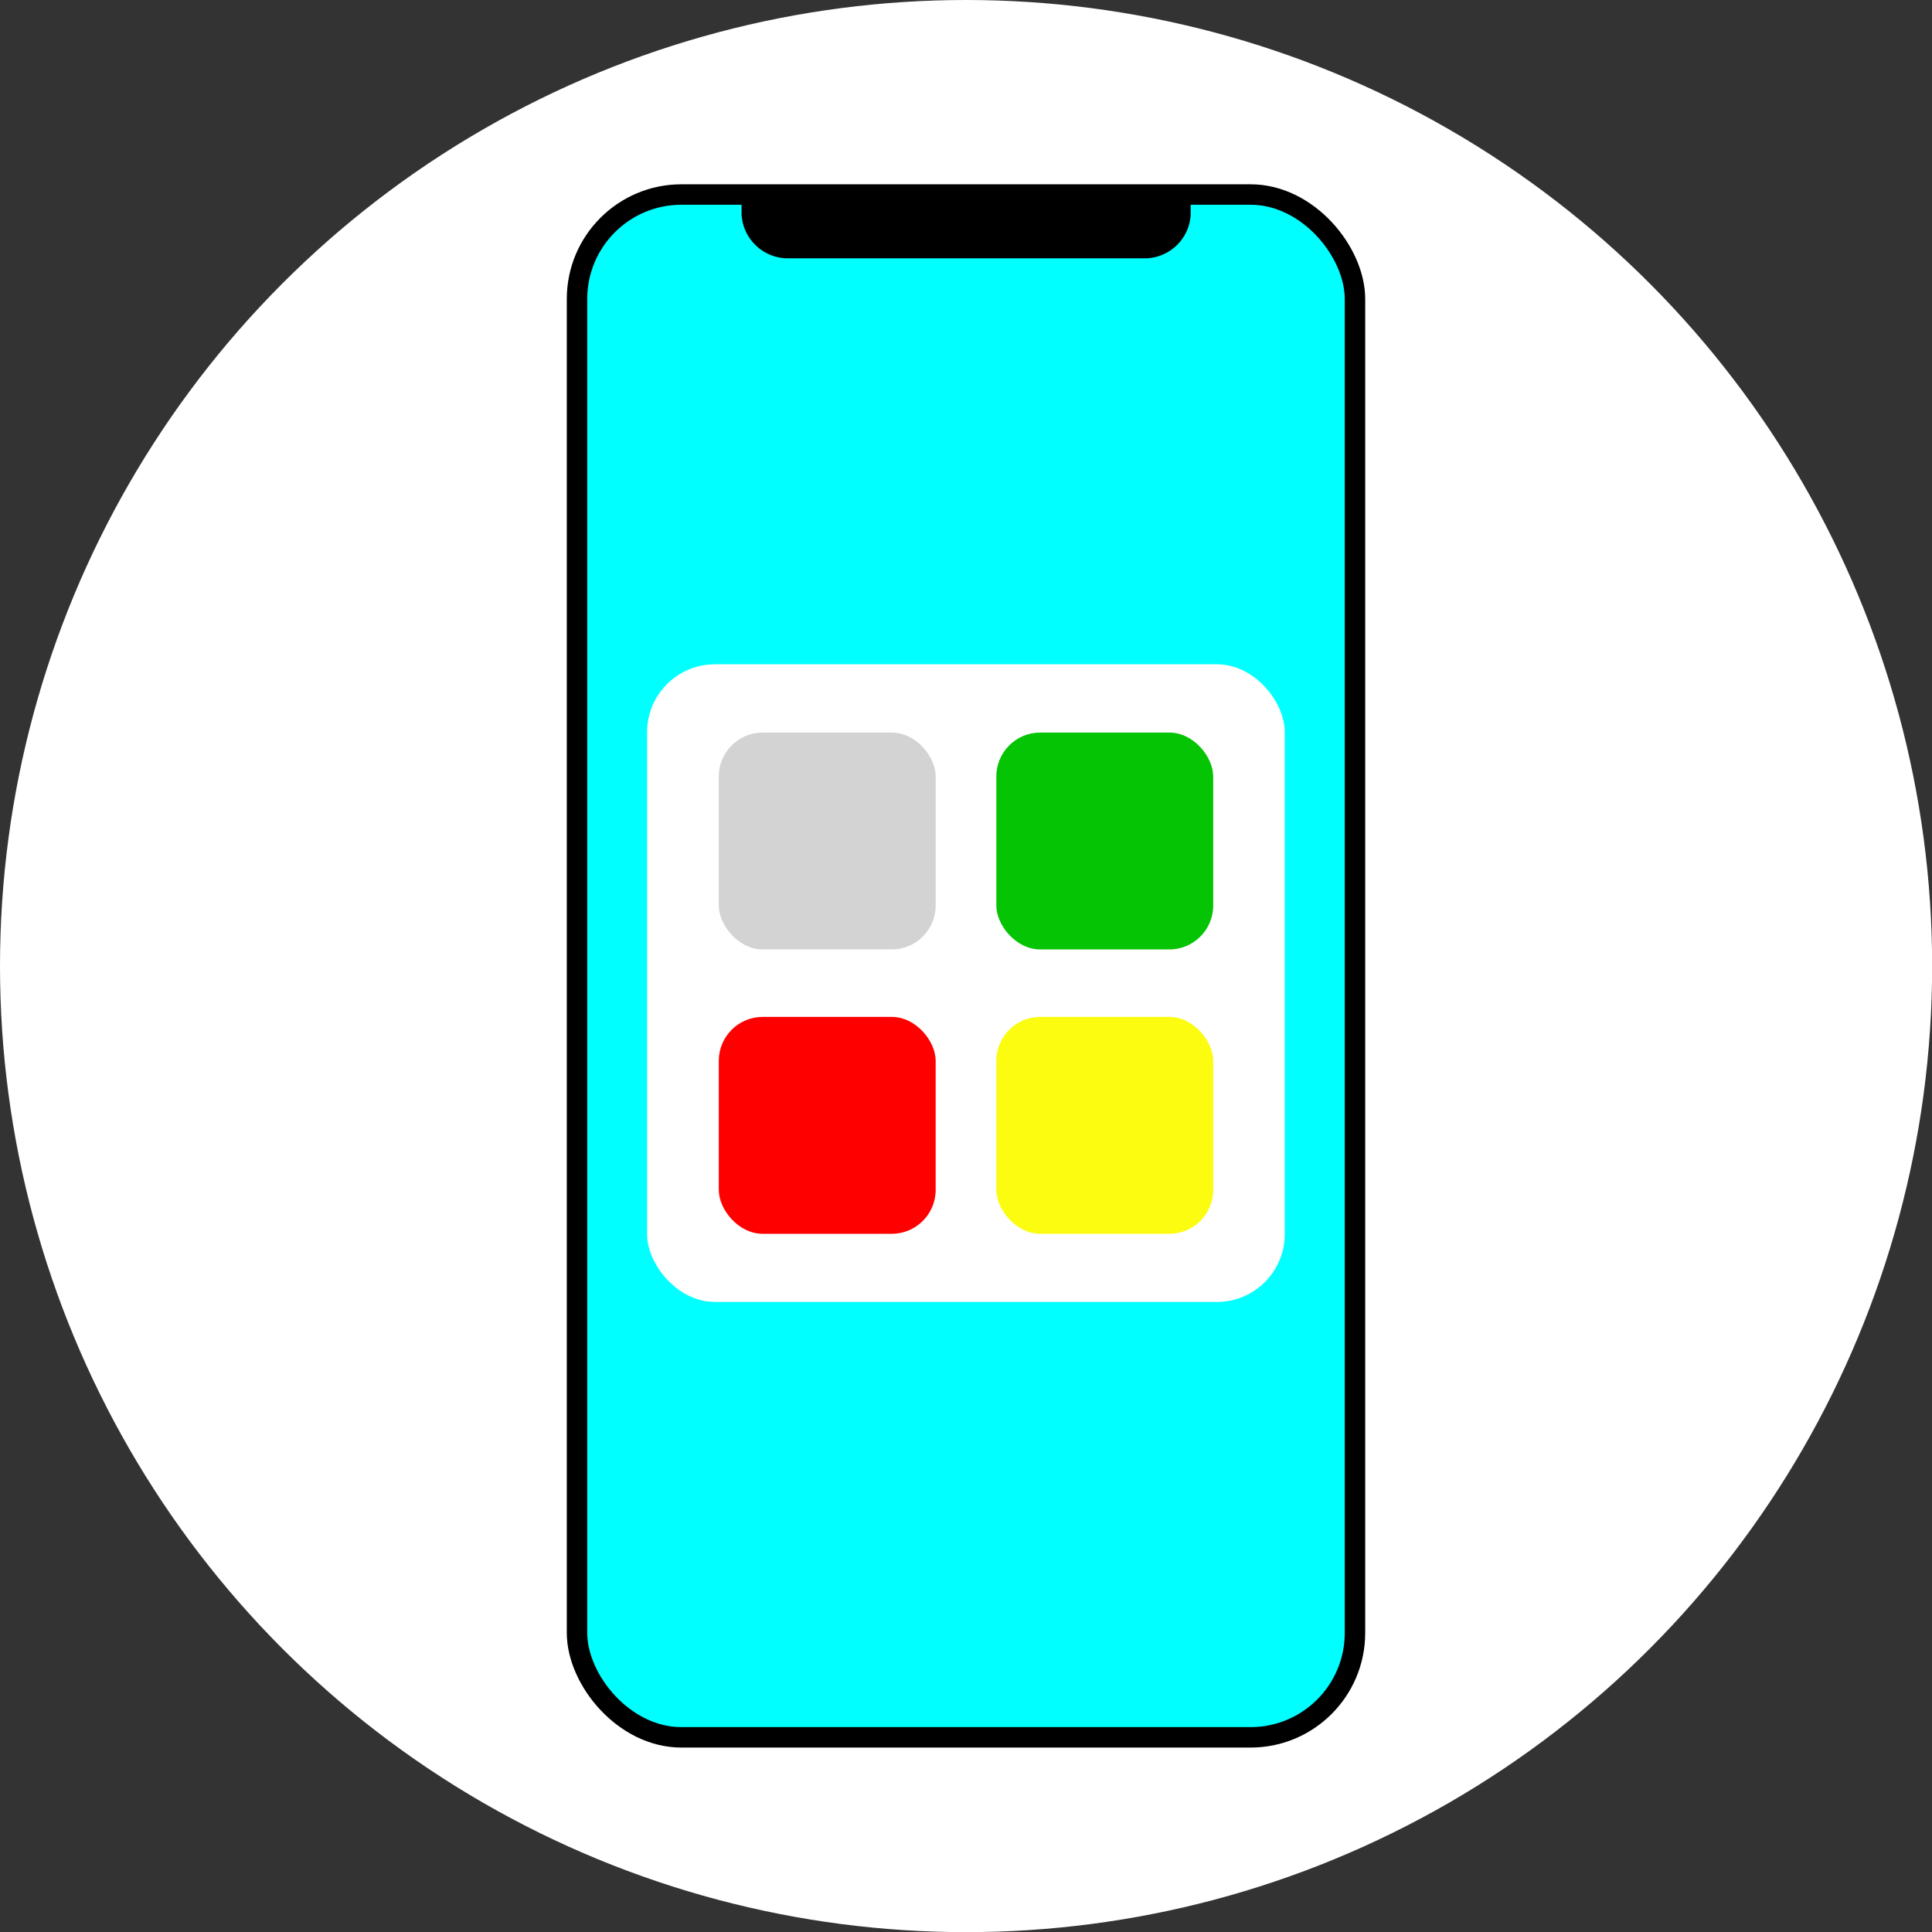 <svg id="Layer_1" data-name="Layer 1" xmlns="http://www.w3.org/2000/svg" viewBox="0 0 141.73 141.73"><rect x="0" y="0" width="141.73" height="141.73" fill="#333333" stroke="none"/><defs><style>.cls-1{fill:#fff;}.cls-2{fill:aqua;stroke-width:1.5px;}.cls-2,.cls-3{stroke:#000;stroke-miterlimit:10;}.cls-4{fill:red;}.cls-5{fill:#fcfc10;}.cls-6{fill:#d3d3d3;}.cls-7{fill:#04c404;}</style></defs><title>game_round</title><circle class="cls-1" cx="70.87" cy="70.87" r="70.87"/><rect class="cls-2" x="42.33" y="14.27" width="57.07" height="113.18" rx="7.66"/><path class="cls-3" d="M-88.55,8.72v1.44a2.89,2.89,0,0,1-3,2.74H-117.5a2.91,2.91,0,0,1-3-2.74V8.72Z" transform="translate(175.4 5.55)"/><rect class="cls-1" x="47.47" y="48.73" width="46.78" height="46.78" rx="4.98"/><rect class="cls-4" x="52.73" y="74.6" width="15.91" height="15.91" rx="3.22"/><rect class="cls-5" x="73.09" y="74.6" width="15.91" height="15.91" rx="3.22"/><rect class="cls-6" x="52.73" y="53.74" width="15.91" height="15.91" rx="3.22"/><rect class="cls-7" x="73.09" y="53.74" width="15.91" height="15.91" rx="3.22"/></svg>